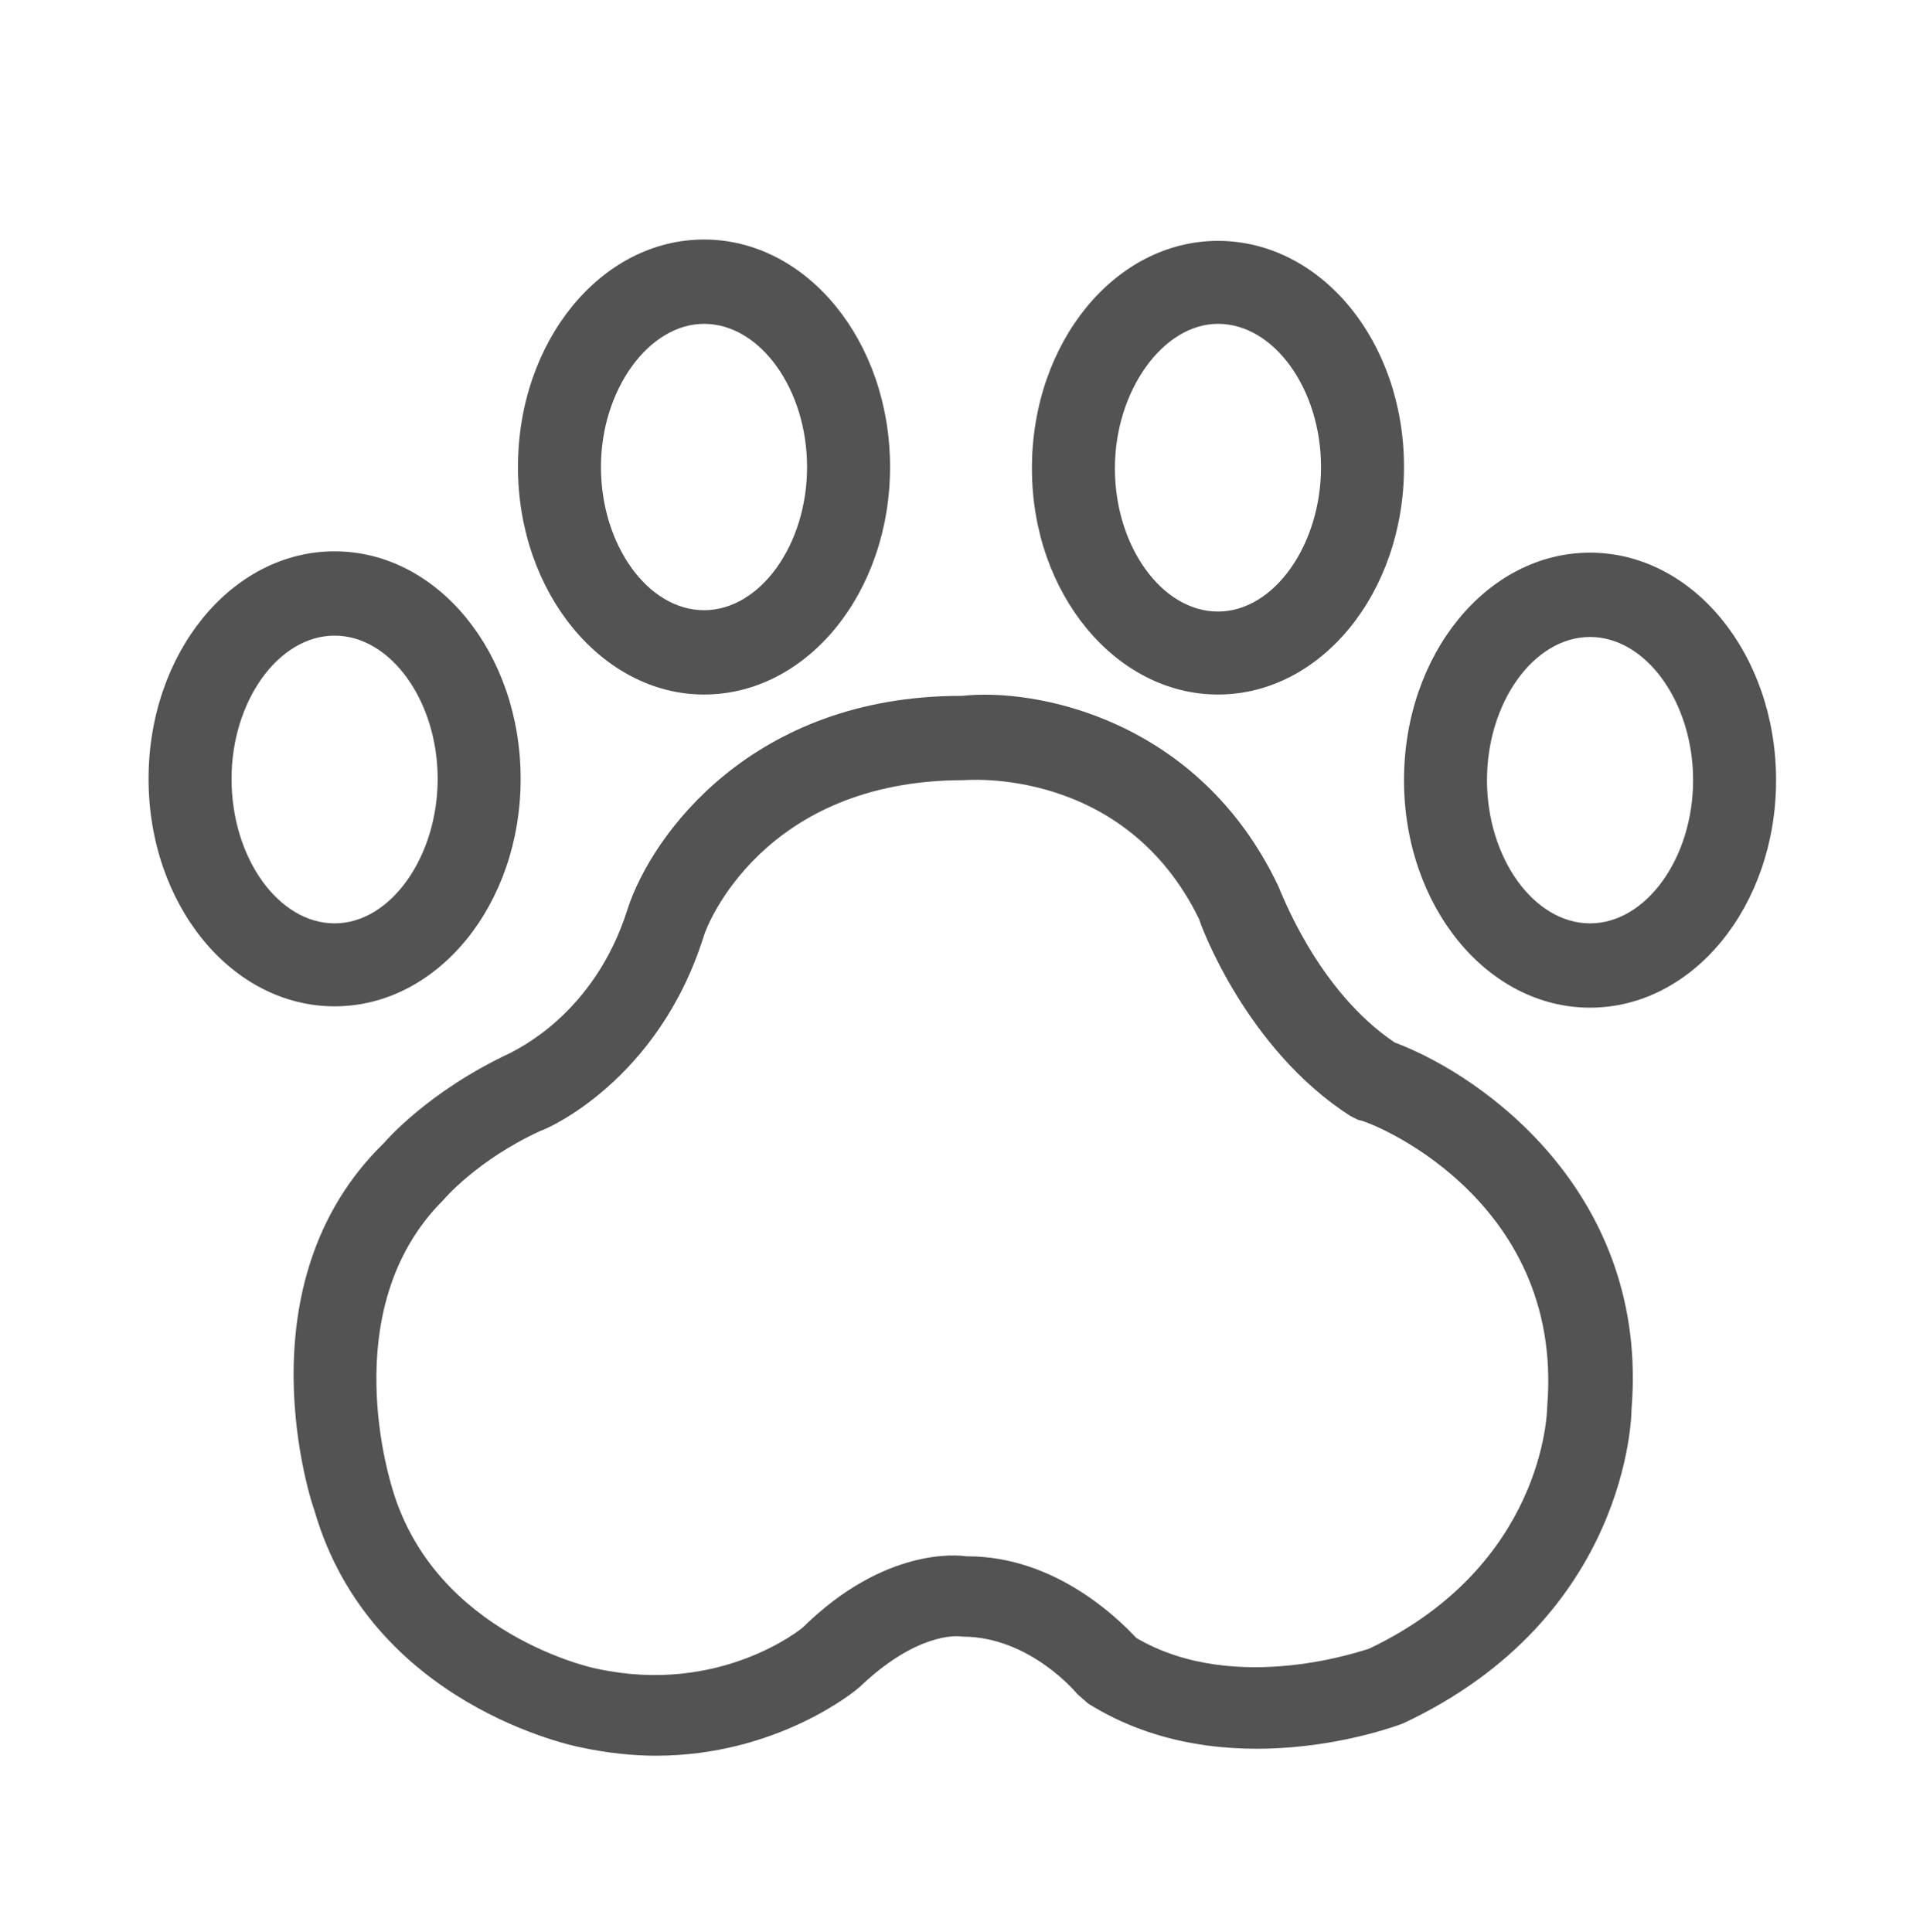 <?xml version="1.0" encoding="utf-8"?>
<!-- Generator: Adobe Illustrator 22.1.0, SVG Export Plug-In . SVG Version: 6.00 Build 0)  -->
<svg version="1.1" id="Layer_1" xmlns="http://www.w3.org/2000/svg" xmlns:xlink="http://www.w3.org/1999/xlink" x="0px" y="0px"
	 viewBox="0 0 144.2 144.4" style="enable-background:new 0 0 144.2 144.4;" xml:space="preserve">
<style type="text/css">
	.st0{fill:#535354;}
</style>
<title>Artboard 1</title>
<g>
	<path class="st0" d="M104.2,77.9c-5.8-3.9-8.5-11.3-8.7-11.7C89.5,53.6,77.2,51.4,71.9,52c0,0-0.1,0-0.1,0
		c-15.6,0-23.1,10.4-24.9,15.9l0,0c-2.5,8-8.5,10.6-8.8,10.8c-6.2,2.9-9.4,6.7-9.4,6.7c-10.9,10.6-5.4,27-5.2,27.5
		c4.2,14.5,19.4,17.6,20,17.7c1.9,0.4,3.8,0.6,5.5,0.6c9,0,14.9-4.8,15.3-5.2c4.1-3.9,7.1-3.8,7.6-3.7c5.1,0,8.6,4.3,8.6,4.3
		l0.8,0.7c10.2,6.4,22.7,1.8,23.5,1.5c16.9-7.9,17.1-23.1,17.1-23.5C123.2,89.4,111.1,80.5,104.2,77.9z M115.6,105.1
		c0,0.5-0.3,11.9-13.3,18.1c-0.1,0-9.9,3.6-17.4-0.8c-1.4-1.5-6.1-6.1-12.6-6.1c0,0,0,0-0.1,0c-0.6-0.1-6.1-0.7-12.2,5.3
		c-0.1,0.1-6.2,5.1-15.4,3.1c-0.1,0-12.1-2.5-15.3-13.5c0-0.1-4.4-13.3,3.8-21.5c0,0,2.5-3,7.3-5.2c0.4-0.1,8.8-3.7,12.2-14.6
		c0.2-0.7,4.4-11.6,19.4-11.6c0,0,0,0,0,0c0.1,0,12-1.1,17.6,10.4c0.1,0.4,3.5,9.7,11.3,14.7l0.6,0.3
		C101.9,83.6,116.9,89.3,115.6,105.1z"/>
	<path class="st0" d="M38.9,58.2c0-9.4-6.2-17-13.9-17s-13.9,7.6-13.9,17s6.2,17,13.9,17S38.9,67.6,38.9,58.2z M17.3,58.2
		c0-5.8,3.5-10.7,7.7-10.7s7.7,4.9,7.7,10.7S29.2,69,25,69S17.3,64.1,17.3,58.2z"/>
	<path class="st0" d="M118.8,41.3c-7.7,0-13.9,7.6-13.9,17s6.2,17,13.9,17s13.9-7.6,13.9-17S126.5,41.3,118.8,41.3z M118.8,69
		c-4.2,0-7.7-4.9-7.7-10.7s3.5-10.7,7.7-10.7c4.2,0,7.7,4.9,7.7,10.7S123,69,118.8,69z"/>
	<path class="st0" d="M52.6,51.9c7.7,0,13.9-7.6,13.9-17s-6.2-17-13.9-17s-13.9,7.6-13.9,17S45,51.9,52.6,51.9z M52.6,24.2
		c4.2,0,7.7,4.9,7.7,10.7s-3.5,10.7-7.7,10.7s-7.7-4.9-7.7-10.7S48.5,24.2,52.6,24.2z"/>
	<path class="st0" d="M91,51.9c7.7,0,13.9-7.6,13.9-17S98.7,18,91,18s-13.9,7.6-13.9,17S83.4,51.9,91,51.9z M91,24.2
		c4.2,0,7.7,4.9,7.7,10.7S95.2,45.7,91,45.7c-4.2,0-7.7-4.9-7.7-10.7S86.9,24.2,91,24.2z"/>
</g>
</svg>
